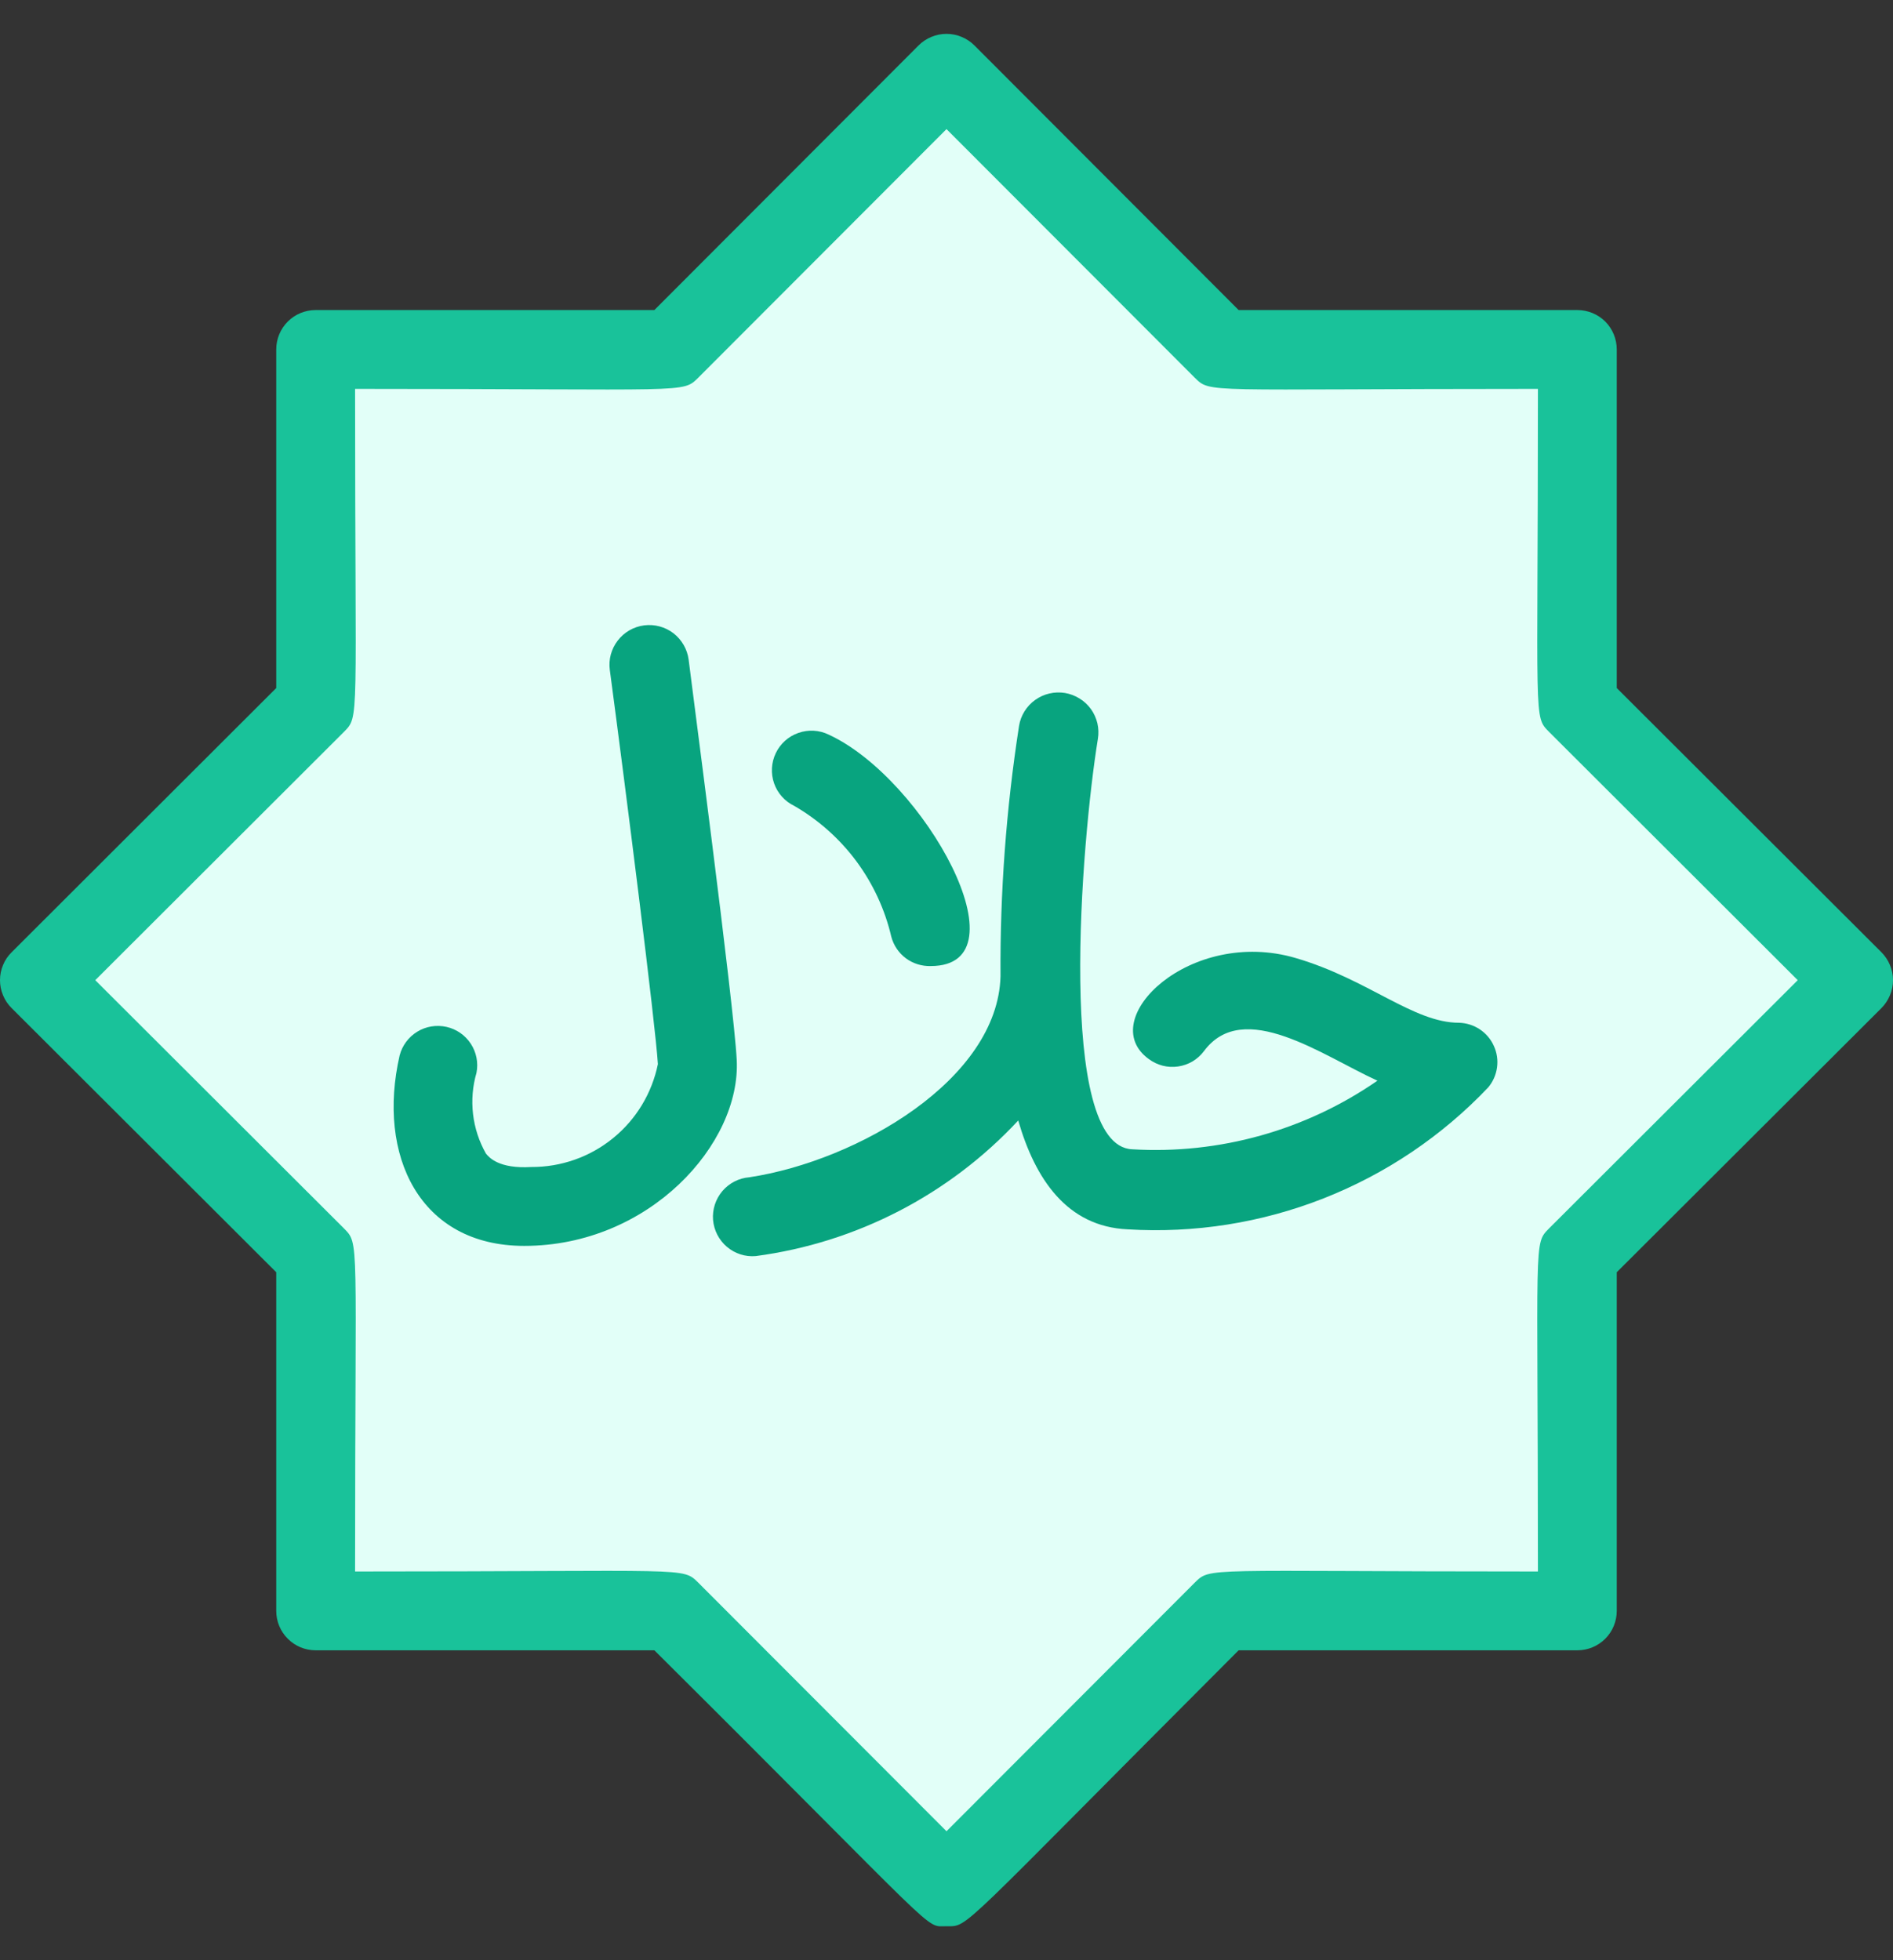 <svg width="28" height="29" viewBox="0 0 28 29" fill="none" xmlns="http://www.w3.org/2000/svg">
<rect x="0" y="0" width="28" height="29" fill="#333333" stroke="none"/>
<path d="M13 1.504H15L17.999 5.003H23.498V10.502L27.497 14.501L23.498 18.5V23.499H17.999L14 27.498L10.001 23.499H4.502V18.5L0.503 14.501L4.502 10.502V5.003H10.001L13 1.504Z" fill="#E2FFF8"/>
<path d="M27.828 14.087L23.914 10.179V5.17C23.914 5.015 23.853 4.867 23.744 4.757C23.634 4.648 23.486 4.587 23.331 4.587H18.321L14.414 0.673C14.36 0.619 14.295 0.575 14.224 0.546C14.153 0.516 14.077 0.501 14 0.501C13.923 0.501 13.847 0.516 13.776 0.546C13.705 0.575 13.64 0.619 13.586 0.673L9.679 4.587H4.669C4.514 4.587 4.366 4.648 4.257 4.757C4.147 4.867 4.086 5.015 4.086 5.17V10.179L0.173 14.087C0.118 14.141 0.074 14.205 0.045 14.277C0.015 14.348 0 14.424 0 14.501C0 14.578 0.015 14.654 0.045 14.725C0.074 14.796 0.118 14.861 0.173 14.915L4.086 18.822V23.832C4.086 23.986 4.147 24.135 4.257 24.244C4.366 24.354 4.514 24.415 4.669 24.415H9.679C14 28.713 13.662 28.497 14 28.497C14.338 28.497 14.111 28.631 18.321 24.415H23.331C23.486 24.415 23.634 24.354 23.744 24.244C23.853 24.135 23.914 23.986 23.914 23.832V18.822L27.828 14.915C27.882 14.861 27.925 14.796 27.955 14.725C27.985 14.654 28 14.578 28 14.501C28 14.424 27.985 14.348 27.955 14.277C27.925 14.205 27.882 14.141 27.828 14.087ZM22.917 18.169C22.678 18.414 22.748 18.262 22.748 23.249C17.756 23.249 17.913 23.179 17.668 23.418L14 27.092L10.332 23.418C10.087 23.179 10.238 23.249 5.252 23.249C5.252 18.256 5.322 18.414 5.083 18.169L1.409 14.501L5.083 10.832C5.322 10.588 5.252 10.739 5.252 5.753C10.244 5.753 10.087 5.823 10.332 5.584L14 1.91L17.668 5.584C17.913 5.823 17.762 5.753 22.748 5.753C22.748 10.745 22.678 10.588 22.917 10.832L26.591 14.501L22.917 18.169Z" fill="#19C29A"/>
<path d="M21.581 15.131C20.905 15.131 20.24 14.489 19.167 14.174C17.604 13.713 16.187 15.084 16.991 15.667C17.053 15.713 17.122 15.747 17.197 15.766C17.271 15.785 17.348 15.789 17.424 15.778C17.5 15.767 17.573 15.742 17.639 15.703C17.704 15.664 17.762 15.612 17.808 15.551C18.391 14.763 19.558 15.615 20.374 15.988C19.313 16.723 18.035 17.08 16.747 17.003C15.621 16.956 15.994 12.442 16.239 10.932C16.252 10.855 16.249 10.777 16.232 10.701C16.214 10.626 16.182 10.554 16.137 10.491C16.091 10.428 16.034 10.374 15.968 10.334C15.902 10.293 15.829 10.265 15.752 10.252C15.676 10.24 15.597 10.242 15.522 10.26C15.446 10.277 15.375 10.31 15.312 10.355C15.249 10.4 15.195 10.457 15.154 10.523C15.113 10.589 15.085 10.663 15.073 10.739C14.883 11.964 14.791 13.203 14.799 14.443C14.758 15.97 12.688 17.172 11.084 17.417C10.929 17.429 10.786 17.503 10.685 17.621C10.585 17.739 10.535 17.892 10.547 18.047C10.56 18.201 10.633 18.345 10.751 18.445C10.869 18.546 11.023 18.596 11.177 18.583C12.665 18.386 14.039 17.676 15.061 16.577C15.312 17.446 15.784 18.146 16.677 18.187C17.666 18.248 18.656 18.092 19.578 17.729C20.5 17.366 21.331 16.806 22.013 16.087C22.083 16.003 22.128 15.901 22.143 15.793C22.158 15.684 22.142 15.574 22.096 15.474C22.052 15.374 21.979 15.289 21.888 15.228C21.797 15.168 21.691 15.134 21.581 15.131Z" fill="#08A47F"/>
<path d="M11.749 11.923C12.108 12.131 12.421 12.41 12.668 12.743C12.914 13.076 13.09 13.456 13.184 13.86C13.218 13.987 13.294 14.099 13.4 14.178C13.506 14.256 13.636 14.296 13.767 14.292C15.202 14.292 13.674 11.521 12.257 10.868C12.117 10.8 11.956 10.791 11.809 10.843C11.662 10.894 11.542 11.002 11.475 11.142C11.408 11.282 11.399 11.443 11.45 11.589C11.501 11.736 11.609 11.856 11.749 11.923Z" fill="#08A47F"/>
<path d="M10.186 9.76C10.166 9.605 10.085 9.465 9.962 9.369C9.838 9.274 9.682 9.232 9.527 9.252C9.372 9.272 9.232 9.353 9.137 9.477C9.042 9.6 8.999 9.757 9.02 9.911C9.253 11.661 9.696 15.16 9.731 15.743C9.643 16.174 9.409 16.562 9.067 16.839C8.726 17.117 8.299 17.267 7.859 17.265C7.381 17.294 7.235 17.125 7.188 17.067C7.086 16.887 7.021 16.689 6.997 16.483C6.973 16.278 6.99 16.07 7.048 15.871C7.077 15.723 7.047 15.569 6.964 15.442C6.881 15.315 6.752 15.225 6.604 15.192C6.456 15.159 6.301 15.184 6.172 15.263C6.043 15.342 5.949 15.468 5.911 15.615C5.573 17.09 6.203 18.432 7.754 18.432C9.609 18.432 10.962 16.915 10.897 15.679C10.857 14.868 10.209 9.969 10.186 9.76Z" fill="#08A47F"/>
</svg>
